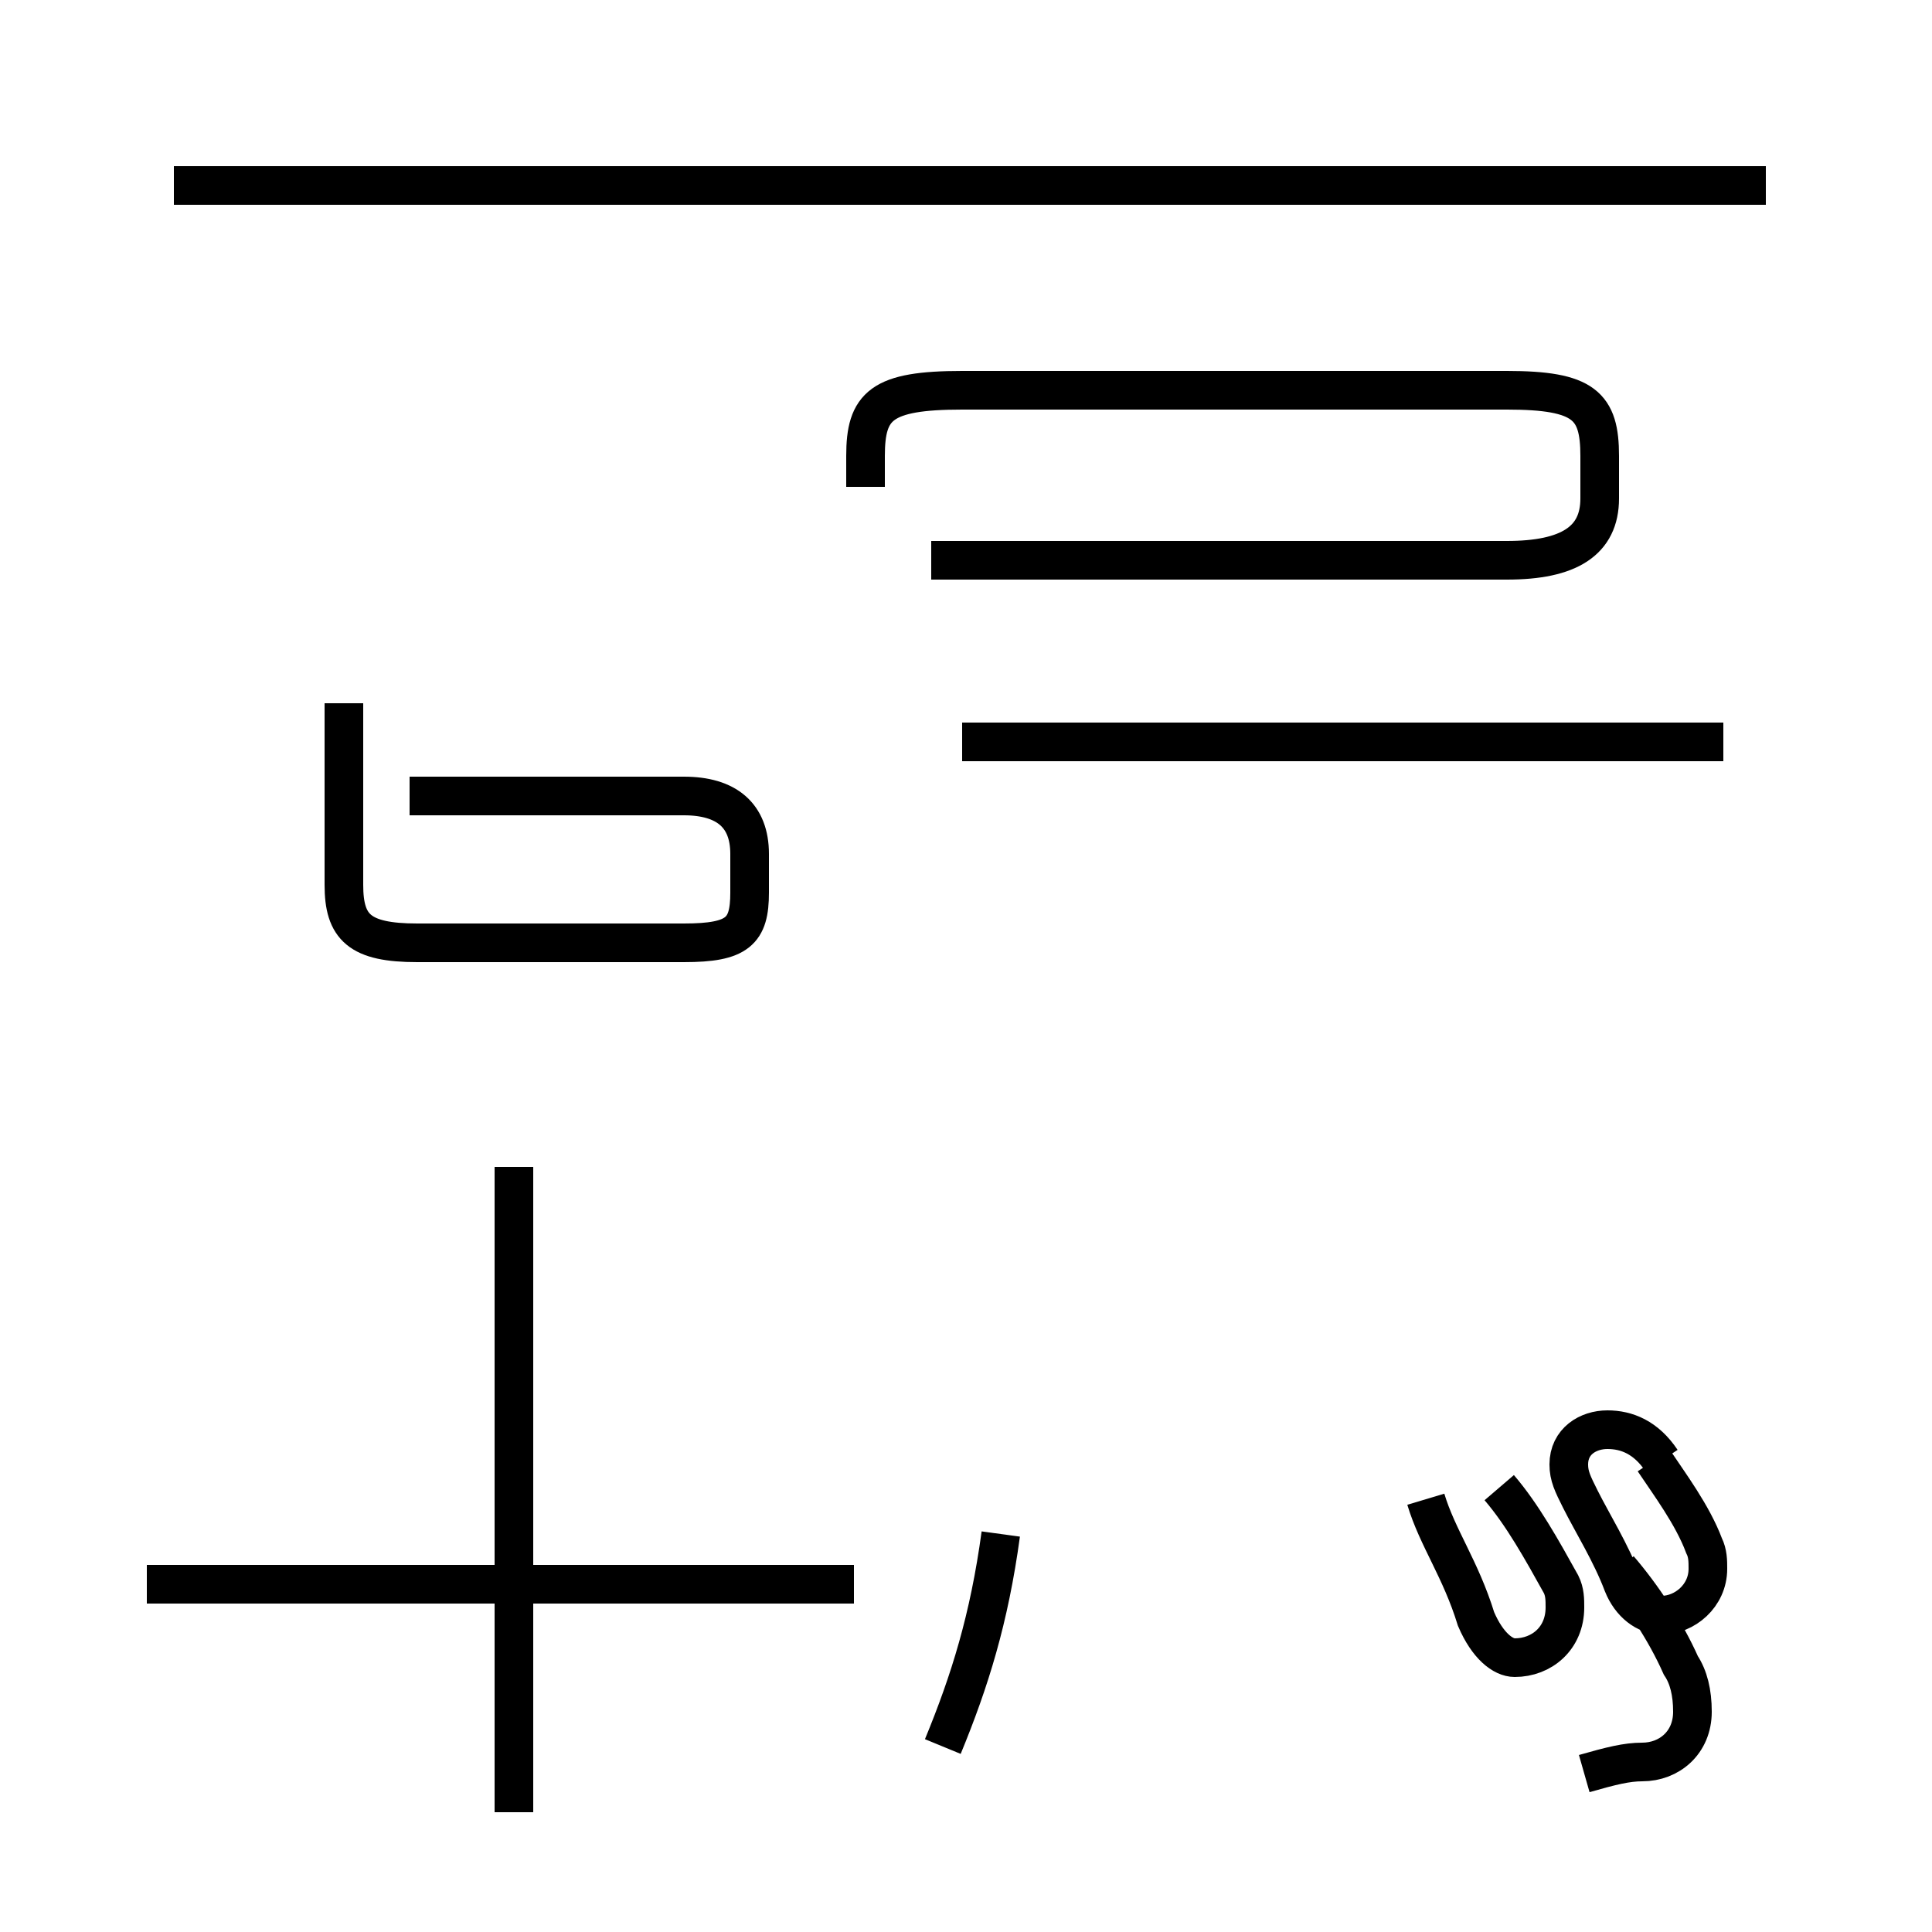 <?xml version='1.0' encoding='utf8'?>
<svg viewBox="0.0 -44.0 50.0 50.0" version="1.1" xmlns="http://www.w3.org/2000/svg">
<rect x="0.0" y="-44.0" width="50.0" height="50.0" fill="#808080" stroke="none"/>
<rect x="-1000" y="-1000" width="2000" height="2000" stroke="white" fill="white"/>
<g style="fill:none; stroke:#000000;  stroke-width:1">
<path d="M 22.1 3.0 L 3.8 3.0 M 8.9 25.8 L 8.9 21.1 C 8.9 20.0 9.3 19.6 10.8 19.6 L 17.7 19.6 C 19.1 19.6 19.4 19.9 19.4 20.9 L 19.4 21.9 C 19.4 22.9 18.8 23.4 17.7 23.4 L 10.6 23.4 M 13.3 -2.9 L 13.3 13.8 M 22.4 31.4 L 22.4 32.2 C 22.4 33.5 22.8 33.9 24.9 33.9 L 39.0 33.9 C 41.0 33.9 41.4 33.5 41.4 32.2 L 41.4 31.1 C 41.4 30.0 40.6 29.5 39.0 29.5 L 24.1 29.5 M 24.4 -1.2 C 25.1 0.5 25.6 2.1 25.9 4.3 M 45.7 39.2 L 4.5 39.2 M 36.9 5.2 C 37.2 4.2 37.8 3.4 38.2 2.1 C 38.5 1.4 38.9 1.1 39.2 1.1 C 39.9 1.1 40.5 1.6 40.5 2.4 C 40.5 2.6 40.5 2.8 40.4 3.0 C 39.9 3.9 39.4 4.8 38.8 5.5 M 44.6 24.8 L 24.9 24.8 M 43.0 6.2 C 42.6 6.8 42.1 7.0 41.6 7.0 C 41.1 7.0 40.6 6.7 40.6 6.1 C 40.6 5.8 40.7 5.6 40.9 5.2 C 41.2 4.6 41.7 3.8 42.0 3.0 C 42.2 2.5 42.6 2.2 43.0 2.2 C 43.6 2.2 44.2 2.7 44.2 3.4 C 44.2 3.6 44.2 3.8 44.1 4.0 C 43.8 4.8 43.2 5.6 42.8 6.2 M 41.0 -1.9 C 41.7 -1.7 42.1 -1.6 42.5 -1.6 C 43.2 -1.6 43.8 -1.1 43.8 -0.3 C 43.8 0.2 43.7 0.6 43.5 0.9 C 43.1 1.8 42.5 2.7 41.9 3.4" transform="scale(1, -1)" />
</g>
</svg>